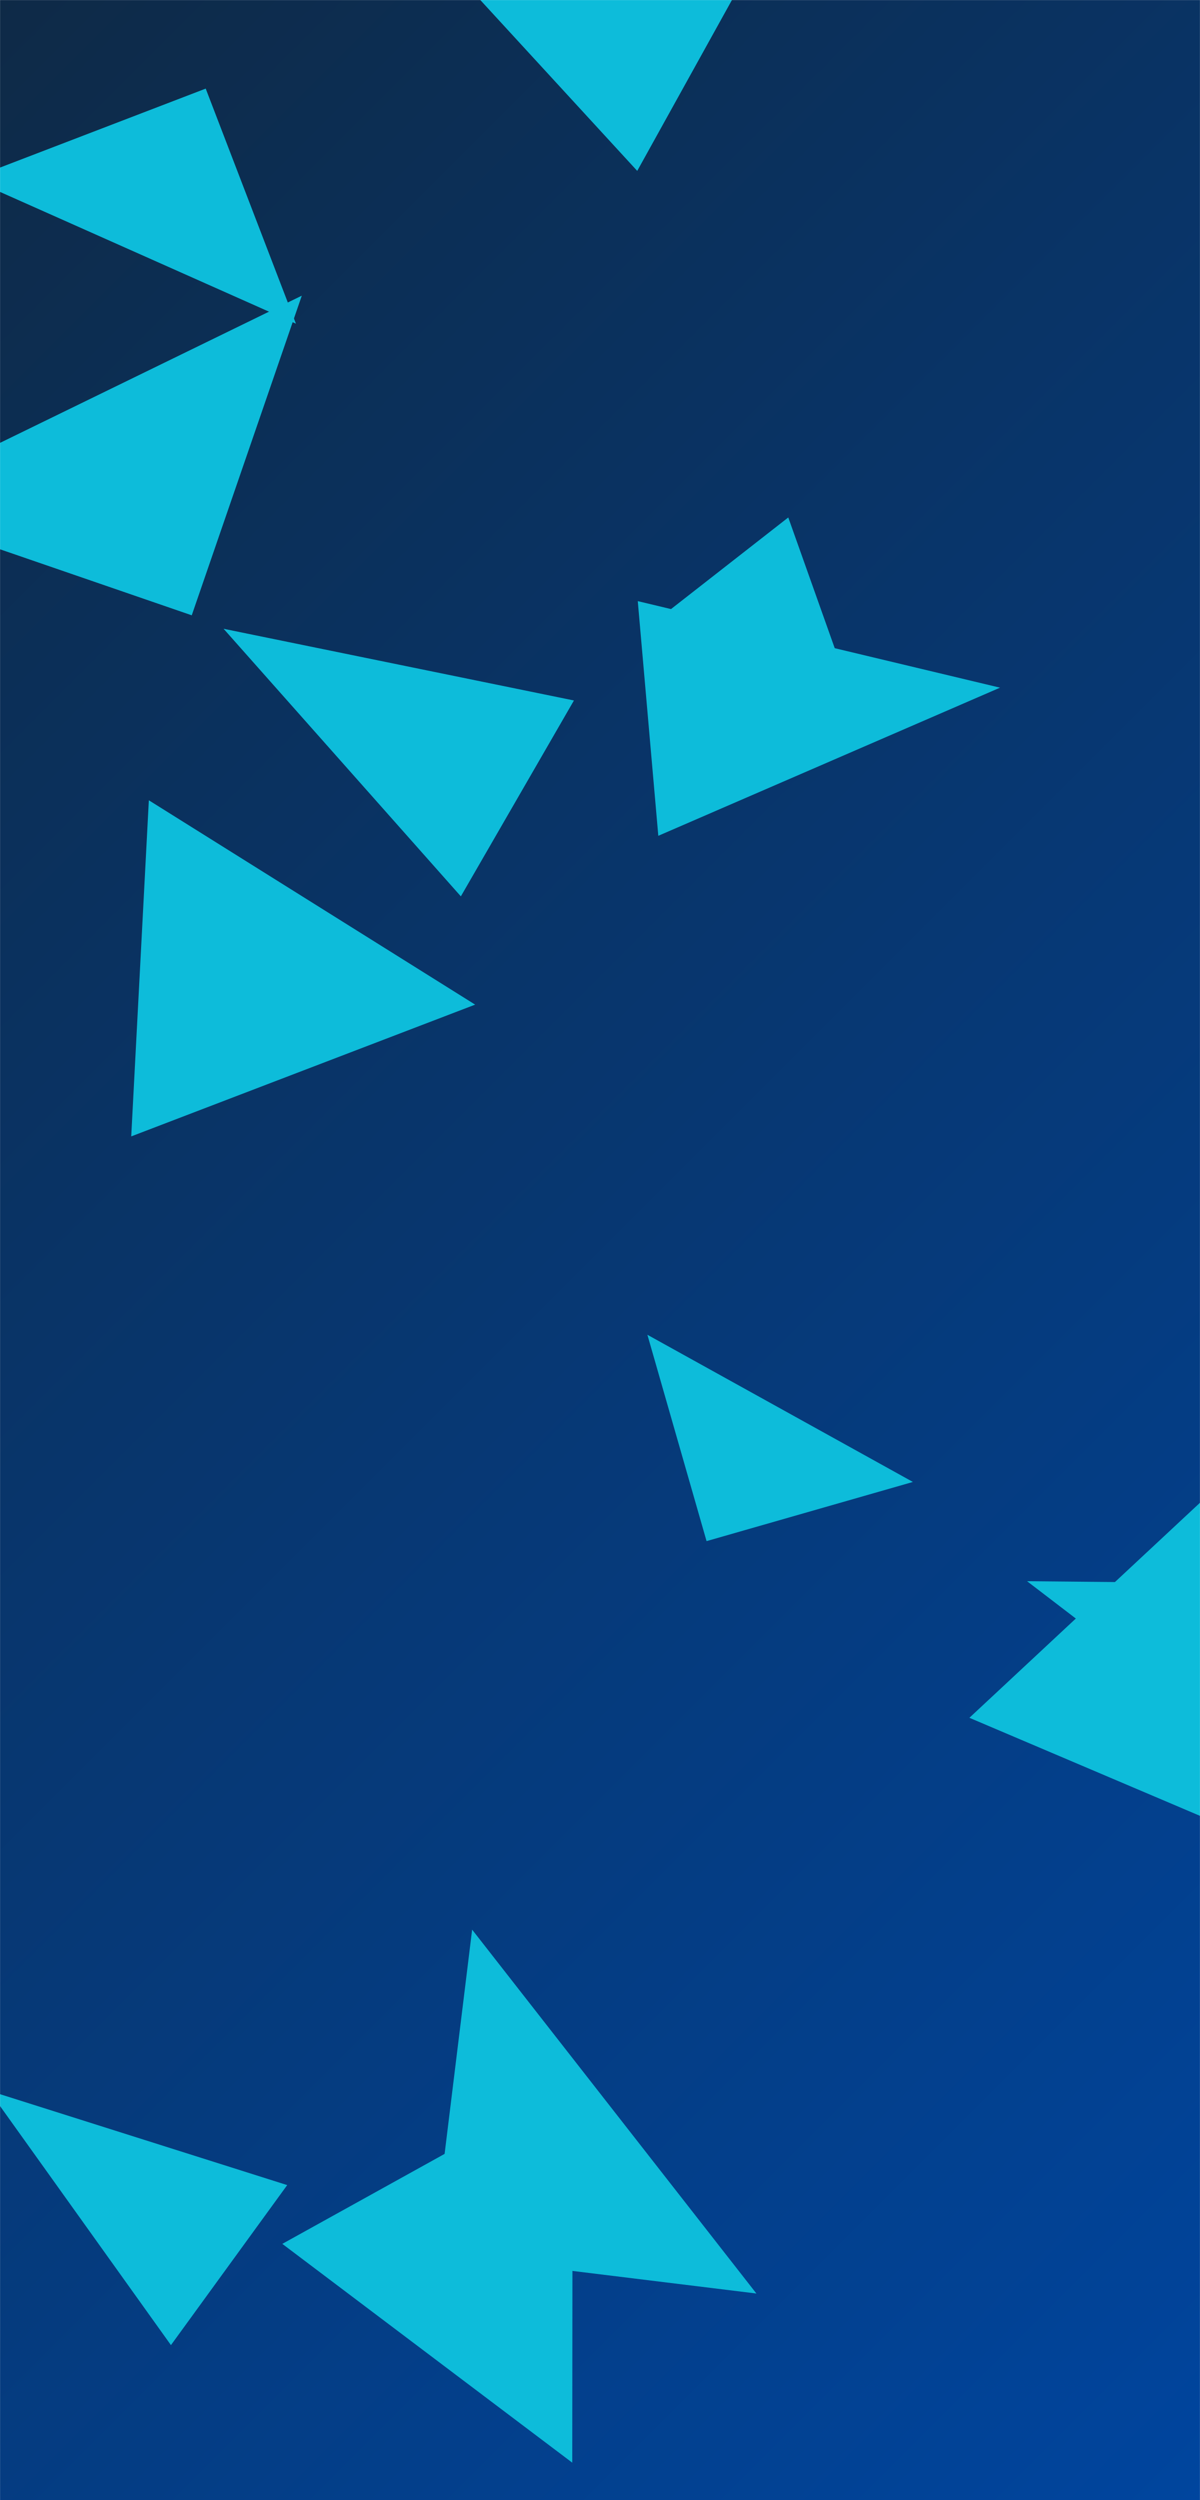 <svg xmlns="http://www.w3.org/2000/svg" version="1.1" xmlns:xlink="http://www.w3.org/1999/xlink" xmlns:svgjs="http://svgjs.dev/svgjs" width="1920" height="4000" preserveAspectRatio="none" viewBox="0 0 1920 4000"><g mask="url(&quot;#SvgjsMask1084&quot;)" fill="none"><rect width="1920" height="4000" x="0" y="0" fill="url(&quot;#SvgjsLinearGradient1085&quot;)"></rect><path d="M1019.572 273.412L1203.626-58.629 613.537-168.688z" fill="rgba(13, 188, 218, 1)" class="triangle-float2"></path><path d="M1968.867 2778.992L2053.293 2533.802 1643.295 2529.758z" fill="rgba(13, 188, 218, 1)" class="triangle-float1"></path><path d="M691.757 3605.73L1210.254 3669.394 755.42 3087.233z" fill="rgba(13, 188, 218, 1)" class="triangle-float2"></path><path d="M273.511 3751.944L459.519 3495.925-17.513 3344.922z" fill="rgba(13, 188, 218, 1)" class="triangle-float1"></path><path d="M2069.121 2968.604L1927.287 2397.421 1551.029 2748.287z" fill="rgba(13, 188, 218, 1)" class="triangle-float3"></path><path d="M1020.444 961.758L1053.291 1337.199 1600.03 1100.208z" fill="rgba(13, 188, 218, 1)" class="triangle-float2"></path><path d="M1261.234 827.886L1071.007 976.508 1389.053 1187.538z" fill="rgba(13, 188, 218, 1)" class="triangle-float3"></path><path d="M760.238 1607.306L238.148 1280.376 209.966 1818.122z" fill="rgba(13, 188, 218, 1)" class="triangle-float1"></path><path d="M737.362 1434.078L918.294 1120.695 357.754 1005.989z" fill="rgba(13, 188, 218, 1)" class="triangle-float2"></path><path d="M306.799 984.438L482.887 473.04-204.6 808.35z" fill="rgba(13, 188, 218, 1)" class="triangle-float2"></path><path d="M1130.502 2465.641L1460.644 2370.974 1035.835 2135.498z" fill="rgba(13, 188, 218, 1)" class="triangle-float3"></path><path d="M915.607 3940.013L916.186 3332.474 451.689 3589.949z" fill="rgba(13, 188, 218, 1)" class="triangle-float1"></path><path d="M329.141 141.755L-46.951 286.123 473.509 517.847z" fill="rgba(13, 188, 218, 1)" class="triangle-float3"></path></g><defs><mask id="SvgjsMask1084"><rect width="1920" height="4000" fill="#ffffff"></rect></mask><linearGradient x1="-27.08%" y1="13%" x2="127.08%" y2="87%" gradientUnits="userSpaceOnUse" id="SvgjsLinearGradient1085"><stop stop-color="#0e2a47" offset="0"></stop><stop stop-color="#00459e" offset="1"></stop></linearGradient><style>
                @keyframes float1 {
                    0%{transform: translate(0, 0)}
                    50%{transform: translate(-10px, 0)}
                    100%{transform: translate(0, 0)}
                }

                .triangle-float1 {
                    animation: float1 5s infinite;
                }

                @keyframes float2 {
                    0%{transform: translate(0, 0)}
                    50%{transform: translate(-5px, -5px)}
                    100%{transform: translate(0, 0)}
                }

                .triangle-float2 {
                    animation: float2 4s infinite;
                }

                @keyframes float3 {
                    0%{transform: translate(0, 0)}
                    50%{transform: translate(0, -10px)}
                    100%{transform: translate(0, 0)}
                }

                .triangle-float3 {
                    animation: float3 6s infinite;
                }
            </style></defs></svg>